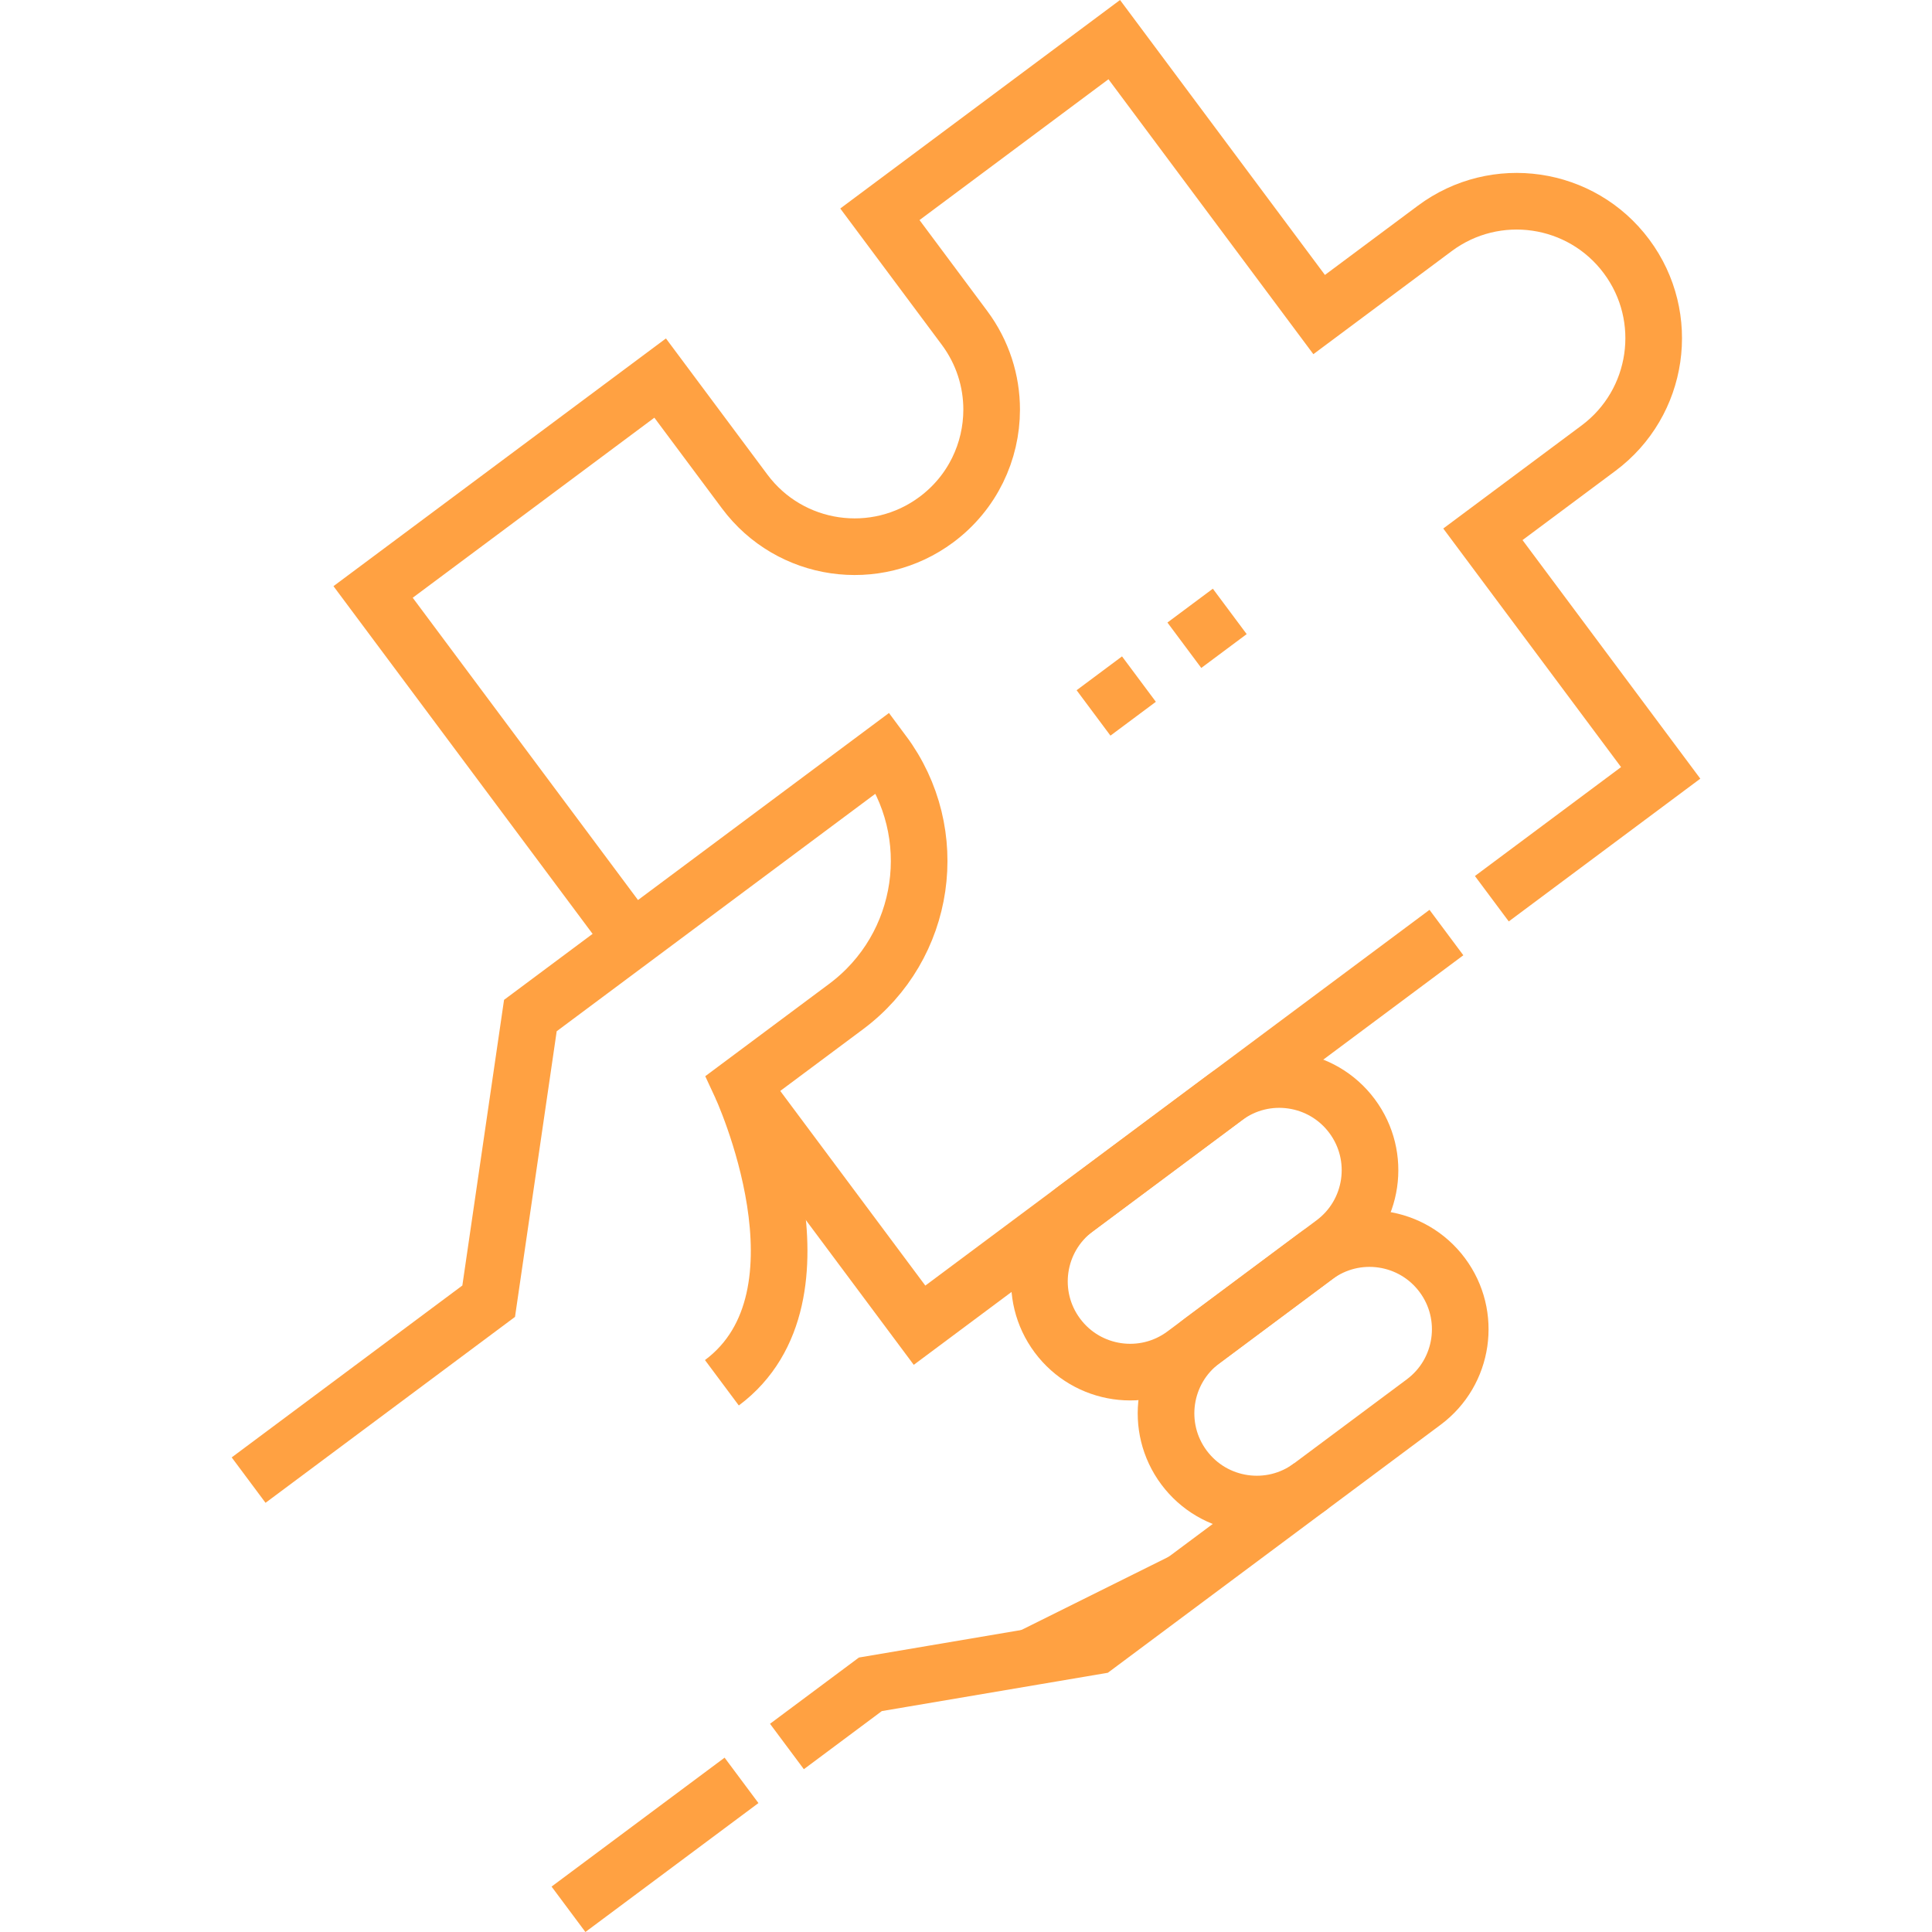 <svg fill="#ffa142" version="1.1" id="Layer_1" xmlns="http://www.w3.org/2000/svg" xmlns:xlink="http://www.w3.org/1999/xlink" x="0px" y="0px" viewBox="0 0 511.709 511.709" style="enable-background:new 0 0 511.709 511.709;" xml:space="preserve">
<g>
	<polyline style="stroke:#ffa142;stroke-width:15;stroke-miterlimit:10;" points="208.428,462.576 230.528,446.105 &#10;&#9;&#9;290.388,435.956 347.228,393.595 &#9;"/>
	
		<line style="fill:none;stroke:#ffa142;stroke-width:15;stroke-miterlimit:10;" x1="196.398" y1="471.546" x2="150.568" y2="505.695"/>
	<path style="fill:none;stroke:#ffa142;stroke-width:15;stroke-miterlimit:10;" d="M313.691,358.656l39.498-29.435&#10;&#9;&#9;c10.641-7.93,12.839-22.985,4.909-33.626l0,0c-7.93-10.641-22.985-12.839-33.626-4.909l-39.498,29.435&#10;&#9;&#9;c-10.641,7.93-12.839,22.985-4.908,33.626l0,0C287.995,364.388,303.05,366.586,313.691,358.656z"/>
	<path style="fill:none;stroke:#ffa142;stroke-width:15;stroke-miterlimit:10;" d="M347.225,393.6l29.864-22.256&#10;&#9;&#9;c10.641-7.93,12.839-22.985,4.908-33.626l0,0c-7.93-10.641-22.985-12.839-33.626-4.908l-29.864,22.256&#10;&#9;&#9;c-10.641,7.93-12.839,22.985-4.909,33.626l0,0C321.53,399.333,336.584,401.531,347.225,393.6z"/>
	<path style="fill:none;stroke:#ffa142;stroke-width:15;stroke-miterlimit:10;" d="M65.848,392.021l63.582-47.384l11.044-75.658&#10;&#9;&#9;l93.446-69.64l0,0c15.86,21.282,11.465,51.392-9.817,67.252l-27.937,20.82c0,0,25.958,55.78-4.968,78.828"/>
	<path style="fill:none;stroke:#ffa142;stroke-width:15;stroke-miterlimit:10;" d="M167.448,248.875l-68.63-92.09l76.03-56.65&#10;&#9;&#9;l22.4,30.06c11.98,16.07,34.72,19.39,50.79,7.41c9.56-7.12,14.61-18.05,14.61-29.12c0-7.54-2.35-15.15-7.2-21.66l-22.4-30.07&#10;&#9;&#9;l62.07-46.26l54.27,72.82l30.63-22.82c16.07-11.98,38.81-8.66,50.78,7.41c11.98,16.07,8.66,38.81-7.41,50.79l-30.63,22.82&#10;&#9;&#9;l47.09,63.19l-44.72,33.33"/>
	<polyline style="fill:none;stroke:#ffa142;stroke-width:15;stroke-miterlimit:10;" points="196.168,287.415 196.178,287.435 &#10;&#9;&#9;243.548,350.995 383.098,246.995 &#9;"/>
	<g>
		
			<line style="fill:none;stroke:#ffa142;stroke-width:15;stroke-miterlimit:10;" x1="289.633" y1="188.827" x2="301.66" y2="179.864"/>
		
			<line style="fill:none;stroke:#ffa142;stroke-width:15;stroke-miterlimit:10;" x1="313.688" y1="170.9" x2="325.715" y2="161.937"/>
	</g>
</g>
<g>
</g>
<g>
</g>
<g>
</g>
<g>
</g>
<g>
</g>
<g>
</g>
<g>
</g>
<g>
</g>
<g>
</g>
<g>
</g>
<g>
</g>
<g>
</g>
<g>
</g>
<g>
</g>
<g>
</g>
</svg>